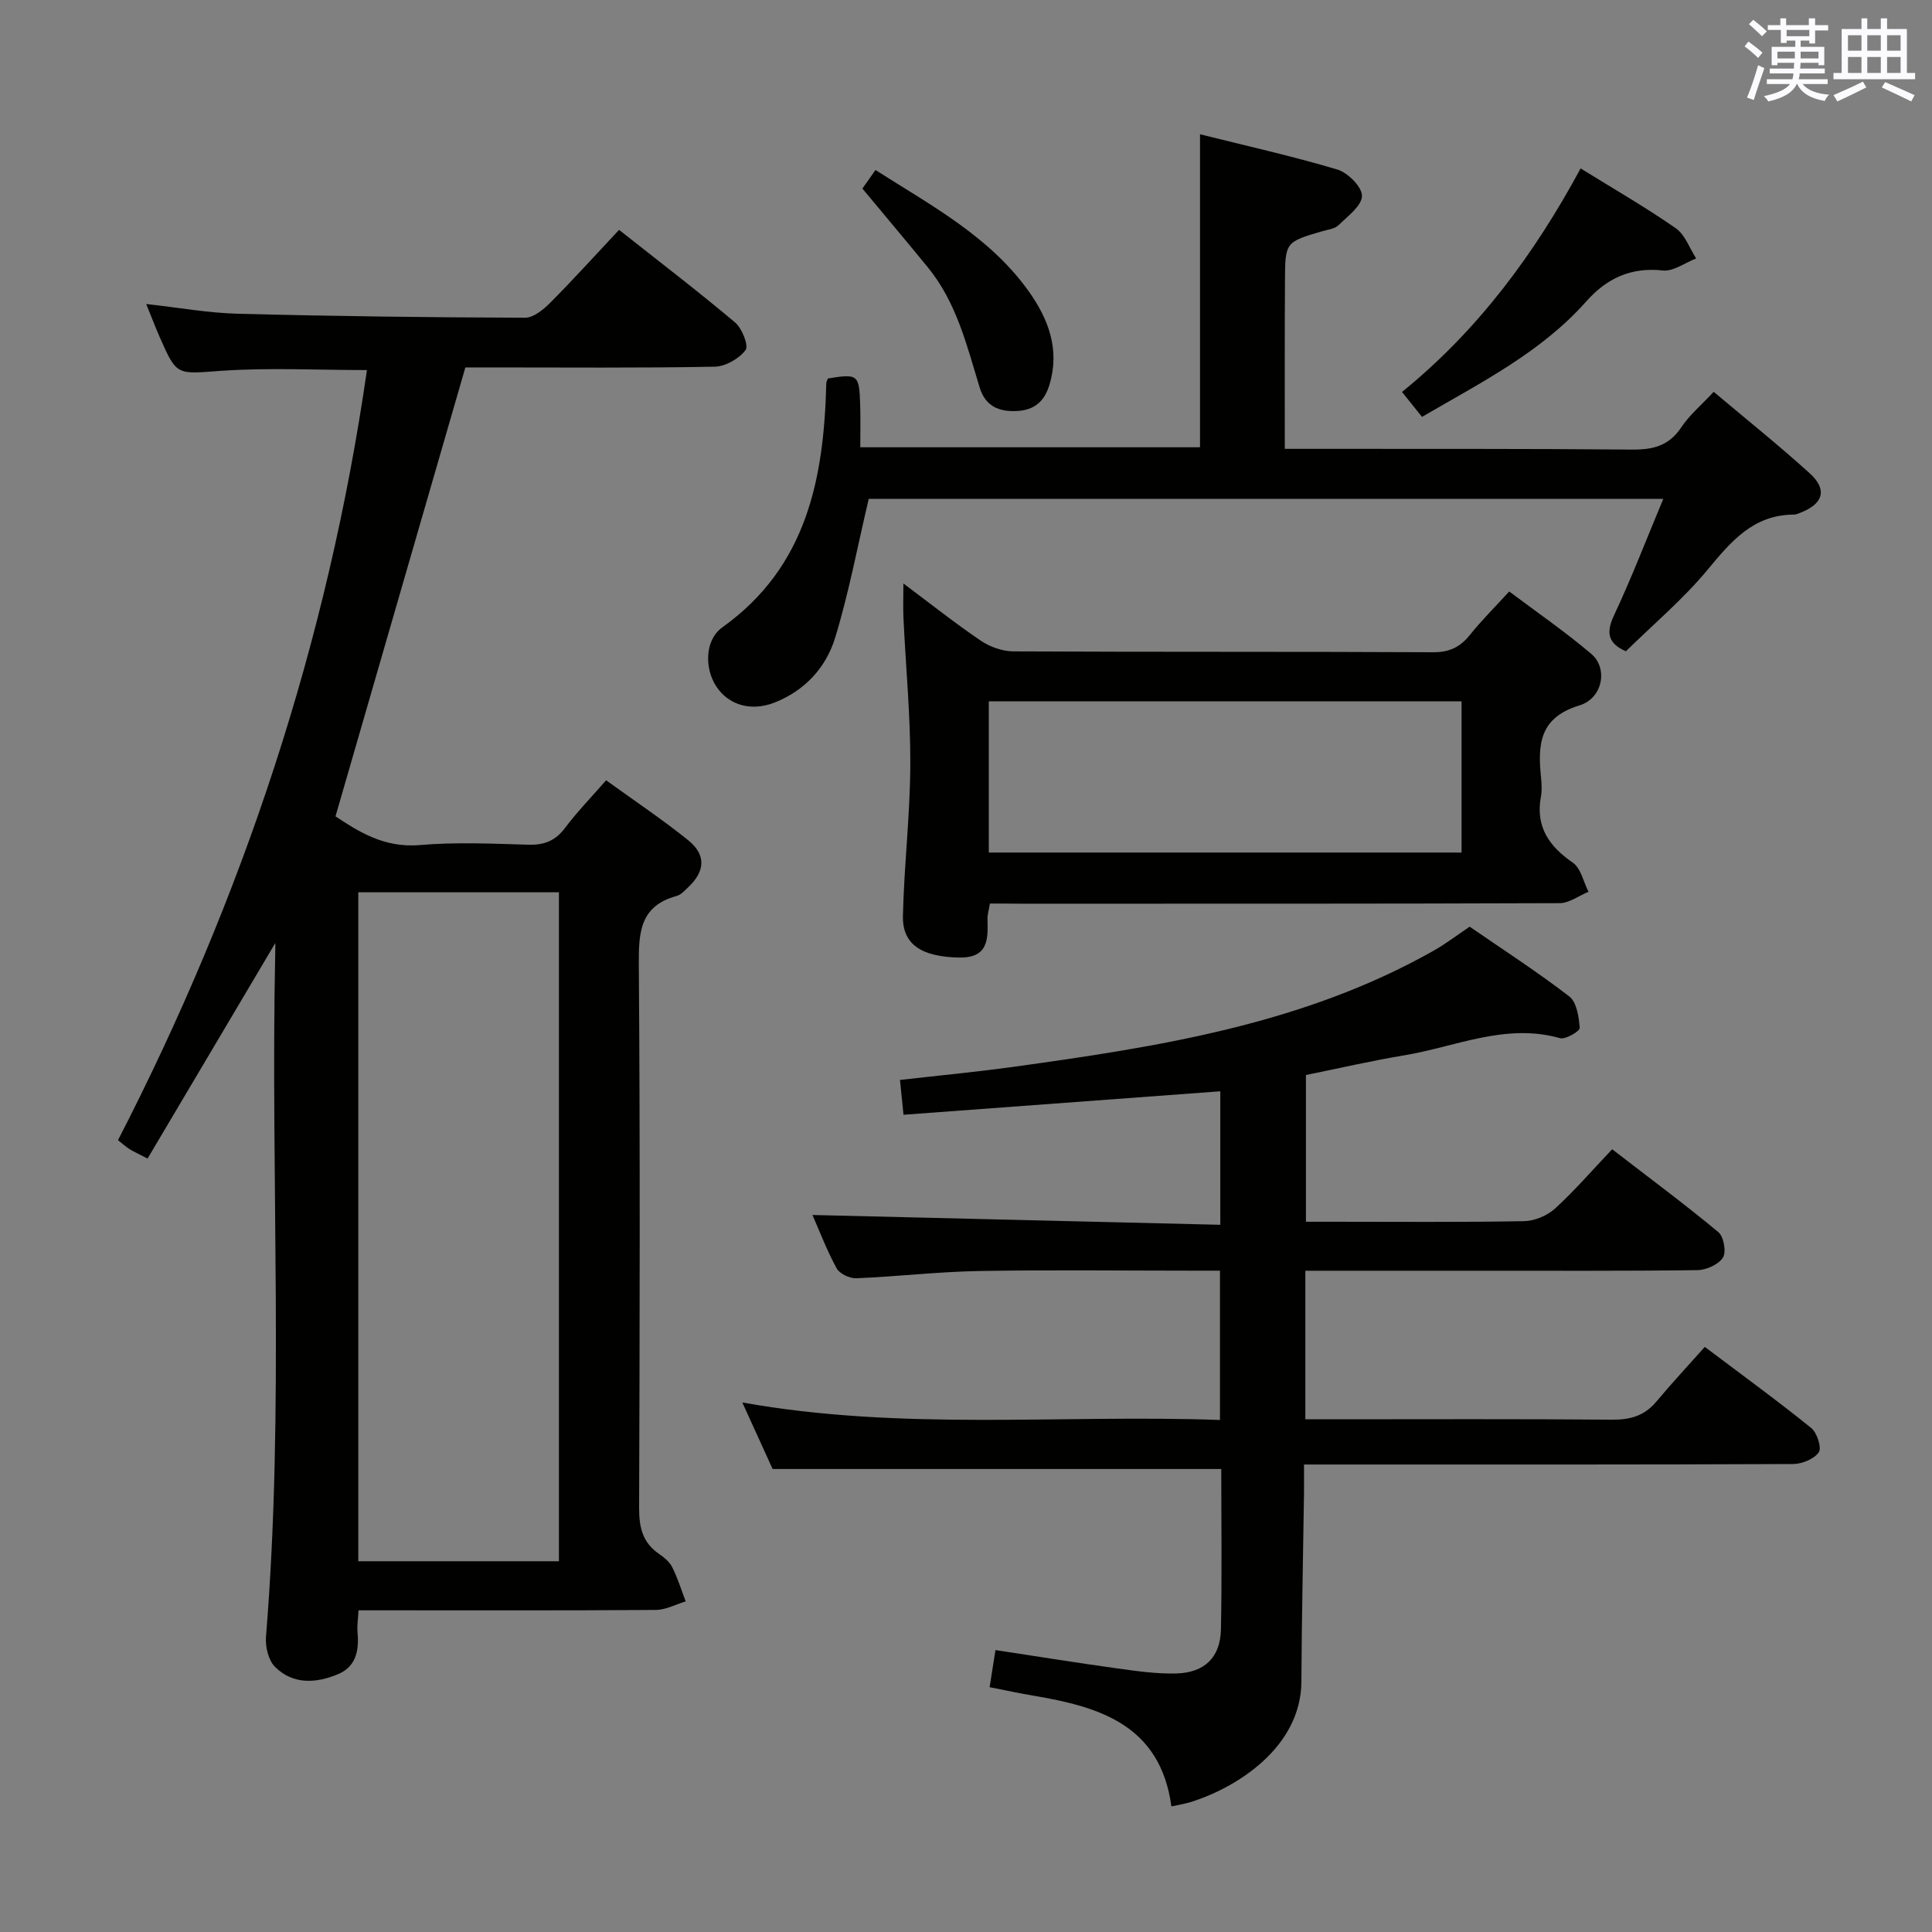 <svg enable-background="new 0 0 400 400" viewBox="0 0 400 400" xmlns="http://www.w3.org/2000/svg"><rect x="0" y="0" width="400" height="400" fill="#808080" stroke="none"/><g fill="#010100"><path d="m57 195.24c-8.66 14.61-17.51 29.54-26.45 44.63-2.05-1.07-2.93-1.46-3.73-1.96-.69-.43-1.3-.99-2.39-1.85 25.89-50.28 43.46-103.26 51.54-159.44-10.25 0-20.21-.53-30.09.15-9.26.64-9.23 1.21-12.81-6.97-.93-2.12-1.75-4.28-2.8-6.86 6.63.73 12.81 1.86 19.01 2.02 19.8.51 39.62.76 59.43.82 1.76.01 3.83-1.71 5.24-3.13 4.79-4.82 9.35-9.87 14.22-15.06 8.22 6.5 16.27 12.65 24.01 19.16 1.45 1.22 2.87 4.82 2.18 5.73-1.35 1.79-4.16 3.4-6.4 3.44-15.49.29-31 .15-46.49.15-1.82 0-3.65 0-5.12 0-8.96 30.97-17.83 61.64-26.89 92.95 4.53 2.98 9.95 6.59 17.45 5.94 7.45-.64 14.99-.29 22.48-.07 3.31.1 5.62-.83 7.63-3.52 2.48-3.31 5.4-6.3 8.47-9.82 5.8 4.2 11.59 8.06 16.98 12.4 3.77 3.04 3.53 6.45 0 9.76-.72.68-1.49 1.55-2.38 1.79-7.58 2.06-7.88 7.52-7.83 14.19.28 37.5.19 74.99.06 112.49-.01 3.98.68 7.15 4.06 9.49 1.08.75 2.24 1.68 2.8 2.81 1.13 2.25 1.88 4.7 2.79 7.07-2.06.62-4.11 1.75-6.17 1.77-18.66.14-37.33.08-56 .08-1.8 0-3.6 0-5.57 0-.1 1.86-.33 3.18-.21 4.47.34 3.76-.23 7.17-4.08 8.77-4.54 1.89-9.29 2.16-13-1.53-1.38-1.37-2.04-4.19-1.87-6.26 3.86-47.25.9-94.58 1.92-141.85.03-.82.01-1.65.01-1.76zm58.72 128c0-46.29 0-92.22 0-138.5-13.94 0-27.67 0-41.54 0v138.5z"/><path d="m242.53 374c-2.3-16.81-14.78-20.6-28.47-22.91-2.92-.49-5.83-1.12-9.17-1.77.4-2.54.75-4.78 1.21-7.69 8.49 1.29 16.78 2.63 25.1 3.78 4.11.57 8.27 1.18 12.39 1.06 5.83-.17 9.07-3.36 9.19-9.1.23-11.14.07-22.29.07-33.23-30.97 0-61.65 0-92.89 0-1.69-3.71-3.74-8.21-6.27-13.77 33.27 5.94 65.95 2.44 98.89 3.62 0-10.5 0-20.39 0-30.91-1.86 0-3.64 0-5.41 0-14.83 0-29.66-.19-44.49.07-8.47.15-16.91 1.15-25.38 1.5-1.38.06-3.48-.93-4.09-2.07-2.05-3.76-3.58-7.81-5-11.03 27.94.67 56.05 1.34 84.44 2.03 0-9.64 0-18.24 0-27.64-21.83 1.62-43.58 3.23-65.59 4.86-.29-2.89-.47-4.67-.73-7.21 7.89-.9 15.59-1.63 23.25-2.68 30.15-4.17 60.2-8.79 87.27-24.1 2.45-1.38 4.7-3.12 7.43-4.95 6.86 4.73 13.96 9.31 20.63 14.45 1.54 1.19 1.99 4.26 2.15 6.52.05.65-2.93 2.44-4.08 2.11-11.27-3.19-21.57 1.78-32.22 3.55-6.7 1.11-13.33 2.65-20.38 4.08v30.38h5.17c13.33 0 26.66.12 39.99-.12 2.19-.04 4.8-1.14 6.42-2.62 4.04-3.68 7.63-7.86 11.82-12.27 7.72 5.96 15.02 11.37 22 17.17 1.11.93 1.67 4.12.93 5.27-.93 1.44-3.45 2.57-5.3 2.59-15.16.2-30.33.11-45.49.12-11.79 0-23.58 0-35.66 0v30.76h5.5c19.33 0 38.66-.09 57.99.08 3.79.03 6.72-.8 9.18-3.74 3.19-3.82 6.59-7.46 10.03-11.33 8.08 6.09 15.2 11.26 22.03 16.79 1.21.98 2.21 4.1 1.57 5.03-.97 1.4-3.47 2.42-5.32 2.43-30.99.14-61.99.1-92.98.1-2.48 0-4.97 0-8.28 0 0 2.18.02 4.09 0 5.99-.18 12.98-.48 25.96-.54 38.94-.07 13.6-13.35 22.02-23.12 25.02-1.22.34-2.51.55-3.79.84z"/><path d="m179.86 103.28c-2.35 9.97-4.13 19.54-6.96 28.78-1.89 6.16-6.28 10.95-12.57 13.41-4.8 1.87-9.41.54-11.97-3.26-2.5-3.7-2.52-9.67 1.2-12.33 17.58-12.58 21.02-30.91 21.52-50.61.01-.31.22-.61.34-.91 6.2-1.01 6.47-.83 6.67 5.39.09 2.81.02 5.63.02 8.85h70.34c0-21.31 0-42.81 0-64.8 9.53 2.38 19.08 4.51 28.43 7.3 2.18.65 5.14 3.62 5.1 5.47-.05 2.08-2.97 4.2-4.87 6.07-.75.74-2.12.88-3.24 1.2-7.75 2.26-7.8 2.26-7.83 10.38-.07 11.3-.04 22.62-.04 34.71h5.47c22.15.02 44.31-.05 66.46.15 4.33.04 7.61-.78 10.15-4.59 1.72-2.58 4.21-4.66 6.72-7.37 6.73 5.67 13.48 11.07 19.86 16.85 3.72 3.37 2.86 6.31-1.84 8.16-.46.18-.95.41-1.43.41-8.4.04-12.99 5.55-17.87 11.44-5.06 6.1-11.22 11.28-16.9 16.86-3.57-1.57-4.22-3.69-2.46-7.43 3.64-7.75 6.71-15.76 10.21-24.13-55.93 0-110.81 0-164.51 0z"/><path d="m204.95 187.07c-.21 1.32-.53 2.28-.5 3.23.13 4.27.14 8.08-5.97 7.95-7.58-.17-11.67-2.64-11.54-8.62.24-10.45 1.49-20.89 1.53-31.34.04-10.11-.94-20.23-1.42-30.34-.1-2.11-.01-4.23-.01-7.15 5.68 4.25 10.7 8.24 16 11.83 1.91 1.29 4.48 2.22 6.76 2.23 28.97.15 57.95.03 86.92.18 3.38.02 5.59-1.07 7.62-3.6 2.38-2.97 5.1-5.67 8.13-8.98 5.79 4.35 11.64 8.37 17.02 12.95 3.44 2.93 2.39 9.15-2.49 10.64-8.34 2.53-8.63 8.15-7.95 14.89.13 1.32.22 2.7-.02 3.99-1.14 6.22 1.65 10.26 6.61 13.68 1.67 1.15 2.19 3.97 3.24 6.02-1.99.82-3.98 2.35-5.97 2.36-37.3.14-74.6.11-111.9.11-1.97-.03-3.94-.03-6.06-.03zm-.23-10.56h97.88c0-10.67 0-20.92 0-31.31-32.75 0-65.16 0-97.88 0z"/><path d="m327.25 34.87c6.82 4.22 13.45 8.04 19.71 12.39 1.92 1.34 2.84 4.13 4.21 6.25-2.32.89-4.74 2.74-6.93 2.49-6.61-.73-11.61 1.66-15.81 6.39-9.36 10.56-21.75 16.77-34.02 23.92-1.3-1.63-2.51-3.14-4.14-5.16 15.74-12.76 27.43-28.59 36.98-46.28z"/><path d="m178.55 39.04c.78-1.11 1.62-2.3 2.71-3.84 11.6 7.4 23.72 13.81 31.81 25.23 4.02 5.68 6.4 12 4.21 19.22-1.04 3.45-3.1 5.27-6.78 5.45-3.8.18-6.51-1.08-7.67-4.87-2.66-8.71-4.8-17.66-10.77-24.93-4.4-5.38-8.88-10.69-13.51-16.26z"/></g><path d="m361.2 9.6.8-1c.9.7 1.9 1.4 2.9 2.3l-.9 1.1c-1-1-2-1.8-2.8-2.4zm.5 10.6c.9-2.1 1.6-4.3 2.3-6.7.4.2.8.4 1.3.6-.7 2.1-1.5 4.3-2.2 6.6zm.4-15.2.9-.9c1 .8 2 1.6 2.8 2.4l-1 1c-.9-.9-1.8-1.7-2.7-2.5zm12.5-1.2h1.2v1.4h2.7v1.1h-2.7v2.7h-1.2v-.6h-1.8v1.3h4.9v3.8h-1.2v-.5h-3.7c0 .4-.1.9-.1 1.2h5.1v1h-5.2c0 .5-.1.9-.2 1.2h6v1h-5.2c1.1 1.3 2.9 2 5.5 2.2-.4.4-.7.8-.9 1.3-2.9-.5-4.8-1.6-5.7-3.5h-.1c-.8 1.7-2.7 2.9-5.9 3.6-.2-.4-.6-.8-.9-1.1 2.8-.6 4.6-1.4 5.4-2.5h-4.8v-1h5.3c.1-.3.2-.7.2-1.2h-4.9v-1h5c0-.4 0-.8.1-1.2h-3.5v.5h-1.2v-3.8h4.9v-1.3h-1.8v.5h-1.2v-2.7h-2.7v-1h2.6v-1.4h1.2v1.4h4.7v-1.4zm-6.6 8.3h3.6c0-.4 0-.9 0-1.4h-3.6zm1.9-4.6h4.7v-1.3h-4.7zm6.6 3.2h-3.7v1.4h3.7z" fill="#fbfafc"/><path d="m385.3 3.8h1.3v2.2h2.8v-2.2h1.3v2.2h4.1v9.1h1.7v1.3h-16.9v-1.3h1.7v-9.1h4.1v-2.2zm.4 13.1.7 1.2c-1.8.9-3.8 1.9-6 2.9-.2-.4-.5-.8-.8-1.3 2.3-1 4.3-1.9 6.1-2.8zm-3.1-6.4h2.8v-3.2h-2.8zm0 4.6h2.8v-3.3h-2.8zm4-4.6h2.8v-3.2h-2.8zm0 4.6h2.8v-3.3h-2.8zm3.7 1.9c2.1.9 4.1 1.8 6.1 2.7l-.7 1.3c-2.2-1.1-4.2-2-6.1-2.9zm3.2-9.7h-2.8v3.2h2.8zm-2.8 7.8h2.8v-3.3h-2.8z" fill="#fbfafc"/></svg>